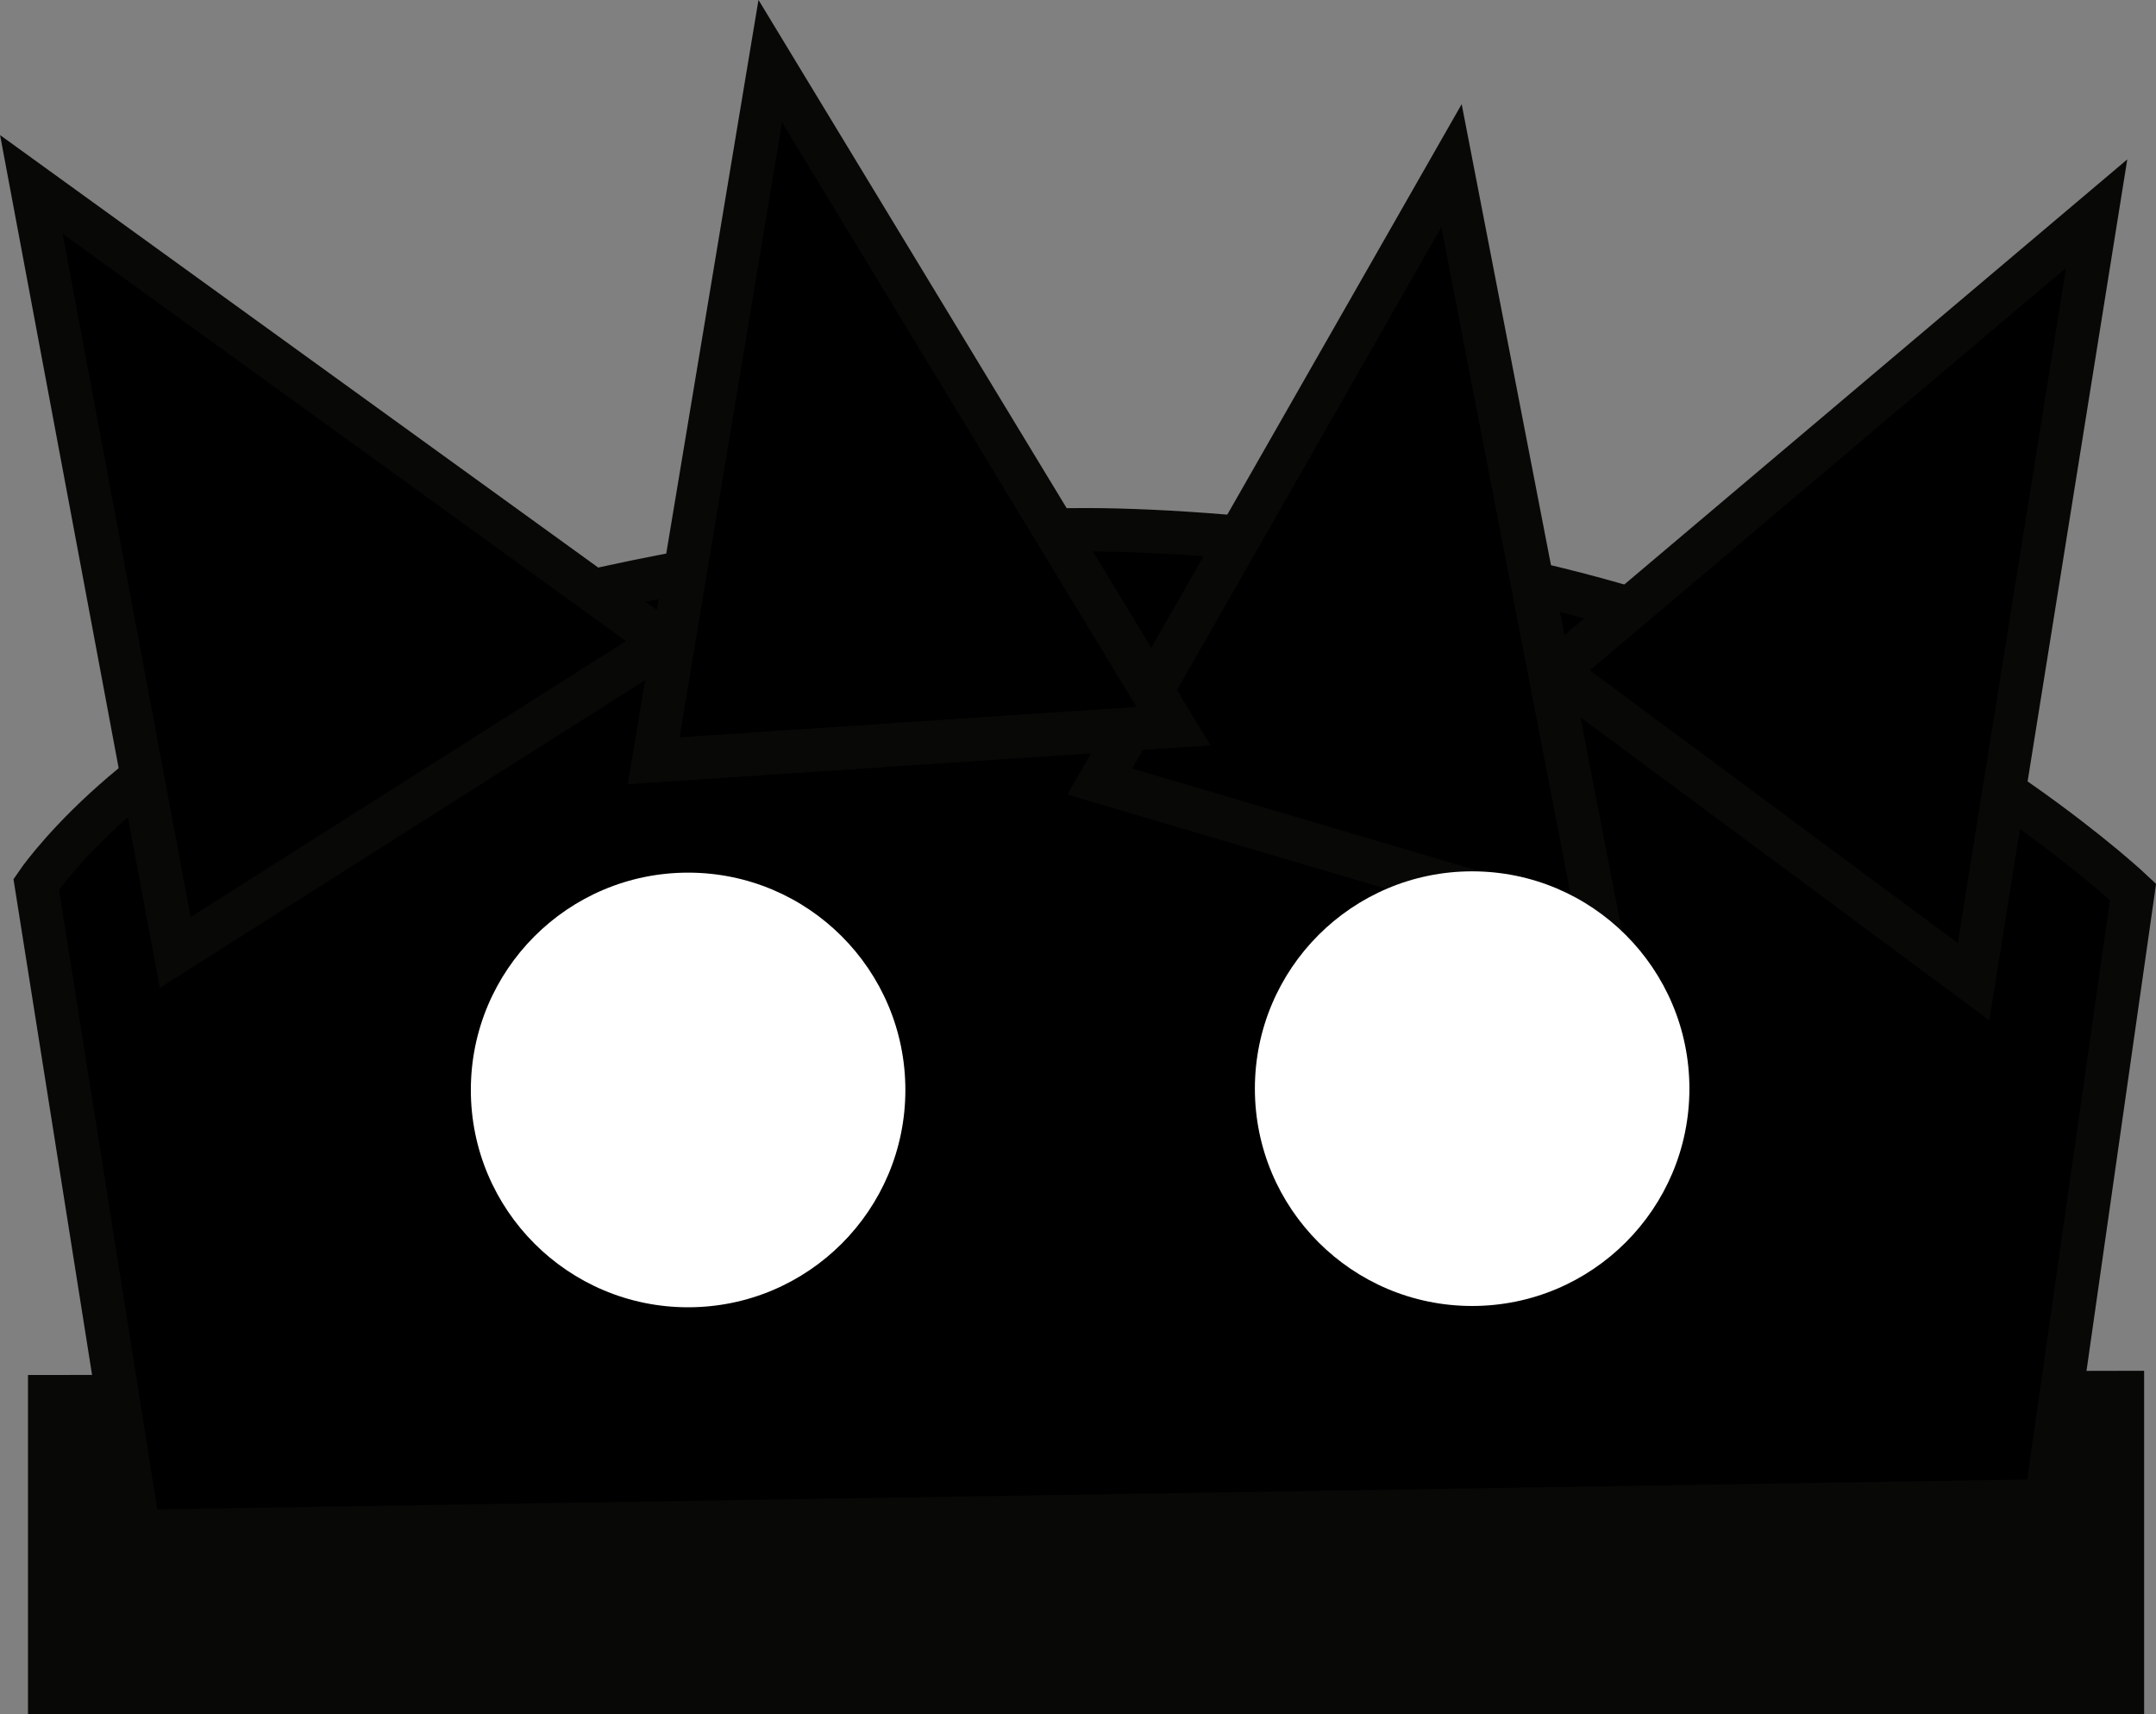 <svg version="1.1" xmlns="http://www.w3.org/2000/svg" xmlns:xlink="http://www.w3.org/1999/xlink" width="24.878" height="19.776" viewBox="0,0,24.878,19.776"><rect x="0" y="0" width="24.878" height="19.776" fill="#808080" stroke="none"/><g transform="translate(-227.451,-172.424)"><g data-paper-data="{&quot;isPaintingLayer&quot;:true}" fill-rule="nonzero" stroke="#080807" stroke-linejoin="miter" stroke-miterlimit="10" stroke-dasharray="" stroke-dashoffset="0" style="mix-blend-mode: normal"><path d="M228.024,188.536l23.918,-0.048v3.462h-23.918z" fill="#080807" stroke-width="0.5" stroke-linecap="round"/><path d="M229.013,189.84l-1.144,-7.215c0,0 0.995,-1.478 3.226,-2.411c2.637,-1.102 6.72,-1.687 8.916,-1.679c1.743,0.006 4.95,0.356 7.225,1.247c2.96,1.16 4.828,2.931 4.828,2.931l-0.968,6.775" fill="#000000" stroke-width="0.5" stroke-linecap="round"/><path d="M229.473,183.412l-1.66,-8.86l7.306,5.281z" fill="#000000" stroke-width="0.5" stroke-linecap="butt"/><path d="M245.394,180.17l6.25,-5.281l-1.42,8.86z" data-paper-data="{&quot;index&quot;:null}" fill="#000000" stroke-width="0.5" stroke-linecap="butt"/><path d="M240.142,181.44l4.058,-7.105l1.707,8.809z" data-paper-data="{&quot;index&quot;:null}" fill="#000000" stroke-width="0.5" stroke-linecap="butt"/><path d="M234.994,181.2l1.345,-8.071l4.653,7.672z" data-paper-data="{&quot;index&quot;:null}" fill="#000000" stroke-width="0.5" stroke-linecap="butt"/><path d="M232.884,184.998c0,-1.385 1.123,-2.507 2.507,-2.507c1.385,0 2.507,1.123 2.507,2.507c0,1.385 -1.123,2.507 -2.507,2.507c-1.385,0 -2.507,-1.123 -2.507,-2.507z" fill="#ffffff" stroke-width="0" stroke-linecap="butt"/><path d="M241.931,184.983c0,-1.385 1.123,-2.507 2.507,-2.507c1.385,0 2.507,1.123 2.507,2.507c0,1.385 -1.123,2.507 -2.507,2.507c-1.385,0 -2.507,-1.123 -2.507,-2.507z" fill="#ffffff" stroke-width="0" stroke-linecap="butt"/></g></g></svg>